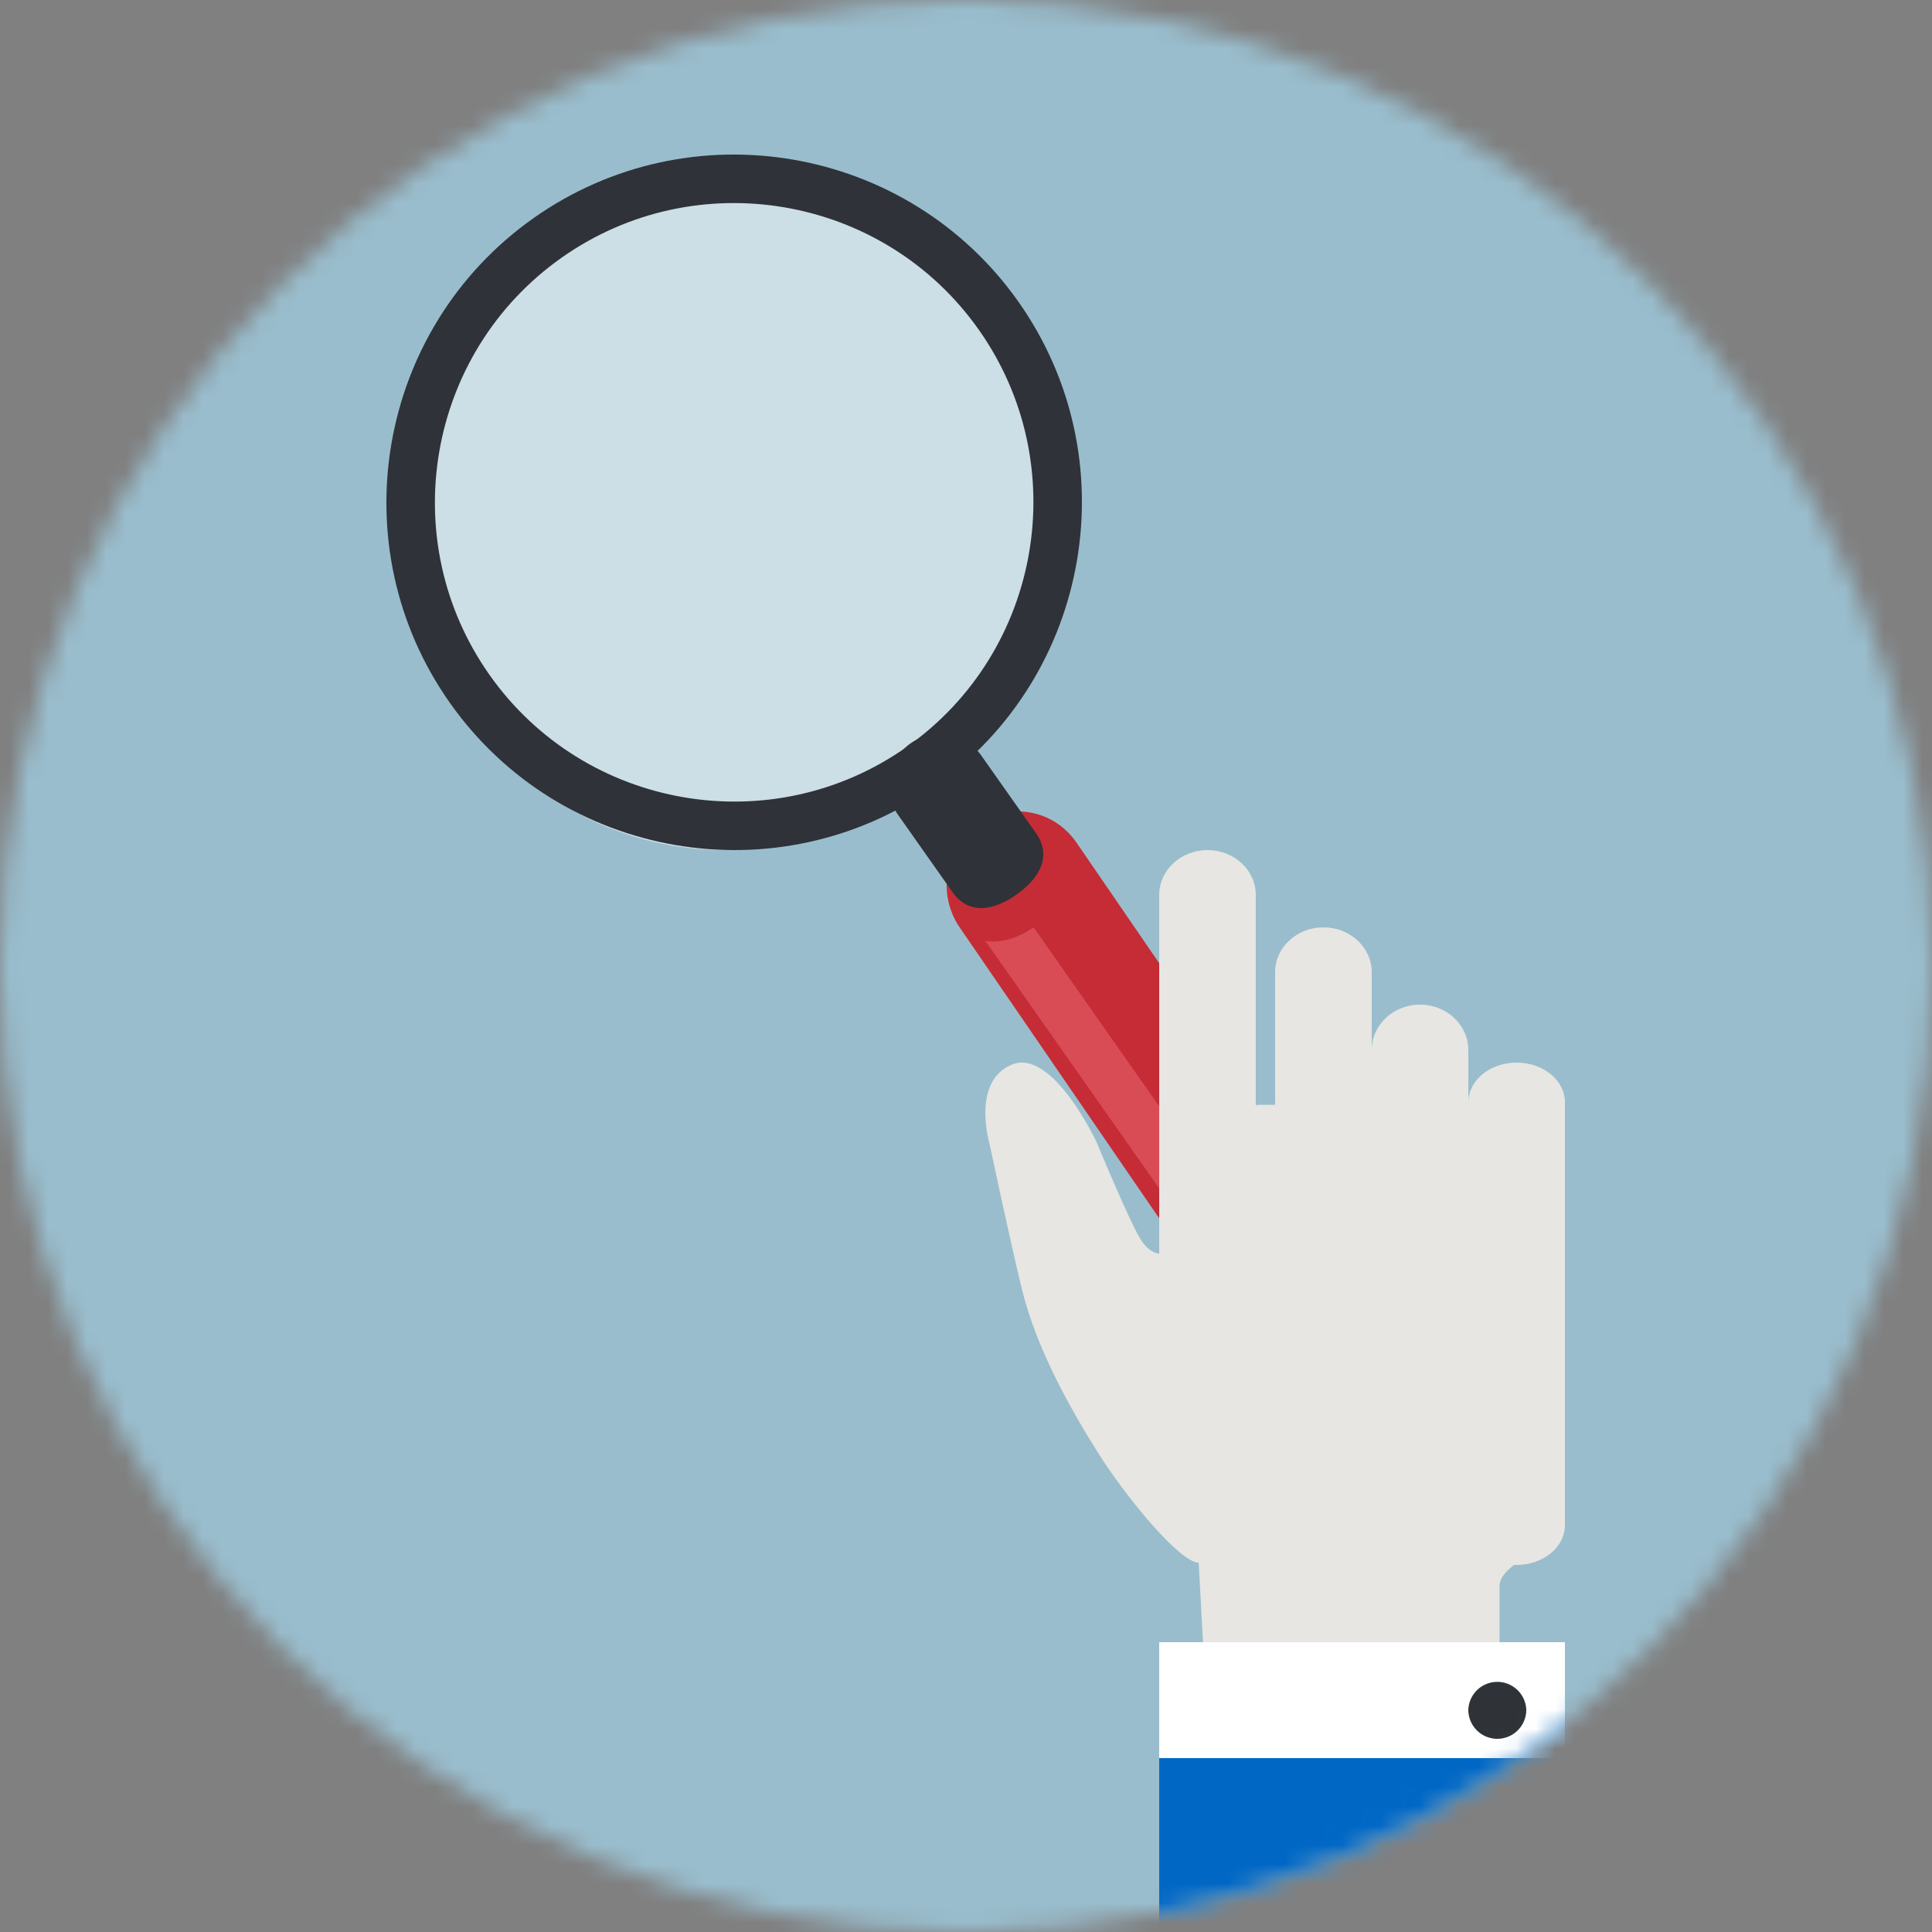 <svg xmlns="http://www.w3.org/2000/svg" xmlns:xlink="http://www.w3.org/1999/xlink" width="100" height="100"><rect width="100%" height="100%" fill="#808080" stroke="none"/><defs><circle id="a" cx="50" cy="50" r="50"/><circle id="c" cx="50" cy="50" r="50"/></defs><g fill="none" fill-rule="evenodd"><mask id="b" fill="#fff"><use xlink:href="#a"/></mask><g fill="#99BDCD" mask="url(#b)"><path d="M0 100h100V0H0z"/></g><mask id="d" fill="#fff"><use xlink:href="#c"/></mask><path fill="#CCDEE6" d="M50.972 17.187c5.26 7.666 3.493 18.275-3.947 23.694-7.442 5.419-17.737 3.597-22.997-4.068-5.26-7.666-3.492-18.275 3.949-23.694 7.44-5.419 17.736-3.597 22.995 4.068z" mask="url(#d)"/><path fill="#C52C35" d="M67.437 67.3c-1.67 1.216-3.976.806-5.155-.912L49.679 48.012c-1.18-1.718-.784-4.097.885-5.313 1.668-1.215 3.974-.805 5.154.913L68.32 61.988c1.179 1.718.784 4.097-.884 5.313" mask="url(#d)"/><path fill="#2F3238" d="M29.056 13.347c-6.977 4.933-8.64 14.622-3.71 21.598 4.932 6.976 14.621 8.64 21.598 3.708 6.977-4.932 8.64-14.622 3.71-21.598-4.932-6.976-14.621-8.64-21.598-3.708m19.337 27.356c-8.107 5.73-19.365 3.8-25.097-4.309-5.73-8.107-3.797-19.365 4.31-25.097 8.108-5.731 19.366-3.799 25.098 4.308 5.73 8.108 3.797 19.367-4.31 25.098" mask="url(#d)"/><path fill="#2F3238" d="M52.624 46.295c-1.192.844-2.479 1.075-3.322-.12l-2.817-3.996a2.653 2.653 0 0 1 .633-3.693 2.638 2.638 0 0 1 3.683.634l2.816 3.995c.843 1.196.198 2.335-.993 3.18" mask="url(#d)"/><path fill="#D94C56" d="M51 48.698l11.783 16.781c.39.556 1.15.688 1.7.295a1.234 1.234 0 0 0 .292-1.714L53.5 48c-.935.64-1.815.81-2.5.698" mask="url(#d)"/><path fill="#E7E6E2" d="M78.499 55c1.383 0 2.501.92 2.501 2.057v21.886C81 80.079 79.882 81 78.499 81 77.119 81 76 80.08 76 78.943V57.057C76 55.921 77.12 55 78.499 55M73.5 52C74.88 52 76 53.05 76 54.352v28.296c0 1.3-1.119 2.352-2.5 2.352S71 83.948 71 82.648V54.352C71 53.051 72.119 52 73.5 52m-5-4c1.38 0 2.5 1.038 2.5 2.316v33.37C71 84.965 69.88 86 68.5 86c-1.381 0-2.5-1.035-2.5-2.314v-33.37C66 49.038 67.119 48 68.5 48m-6-4c1.381 0 2.5 1.042 2.5 2.325v22.35C65 69.96 63.881 71 62.5 71S60 69.96 60 68.675v-22.35C60 45.042 61.119 44 62.5 44" mask="url(#d)"/><path fill="#E7E6E2" d="M77.616 85v-2.918c0-.798 1.384-1.464 1.384-1.464l-2.88-23.435H62.535l-2.338 7.696s-.572.177-1.144-.707c-.572-.887-2.288-5.043-2.288-5.043s-2.286-4.906-4.4-4.023c-2.11.884-1.143 4.112-1.143 4.112s1.077 5.09 1.673 7.517c.753 3.07 2.507 6.192 3.96 8.494 1.45 2.297 4.222 5.654 5.19 5.654L62.265 85h15.351z" mask="url(#d)"/><path fill="#0067C5" mask="url(#d)" d="M60 102h21V85H60z"/><path fill="#FFF" mask="url(#d)" d="M60 91h21v-6H60z"/><path fill="#2F3237" d="M79 88.5a1.501 1.501 0 0 0-3 0 1.5 1.5 0 1 0 3 0" mask="url(#d)"/></g></svg>